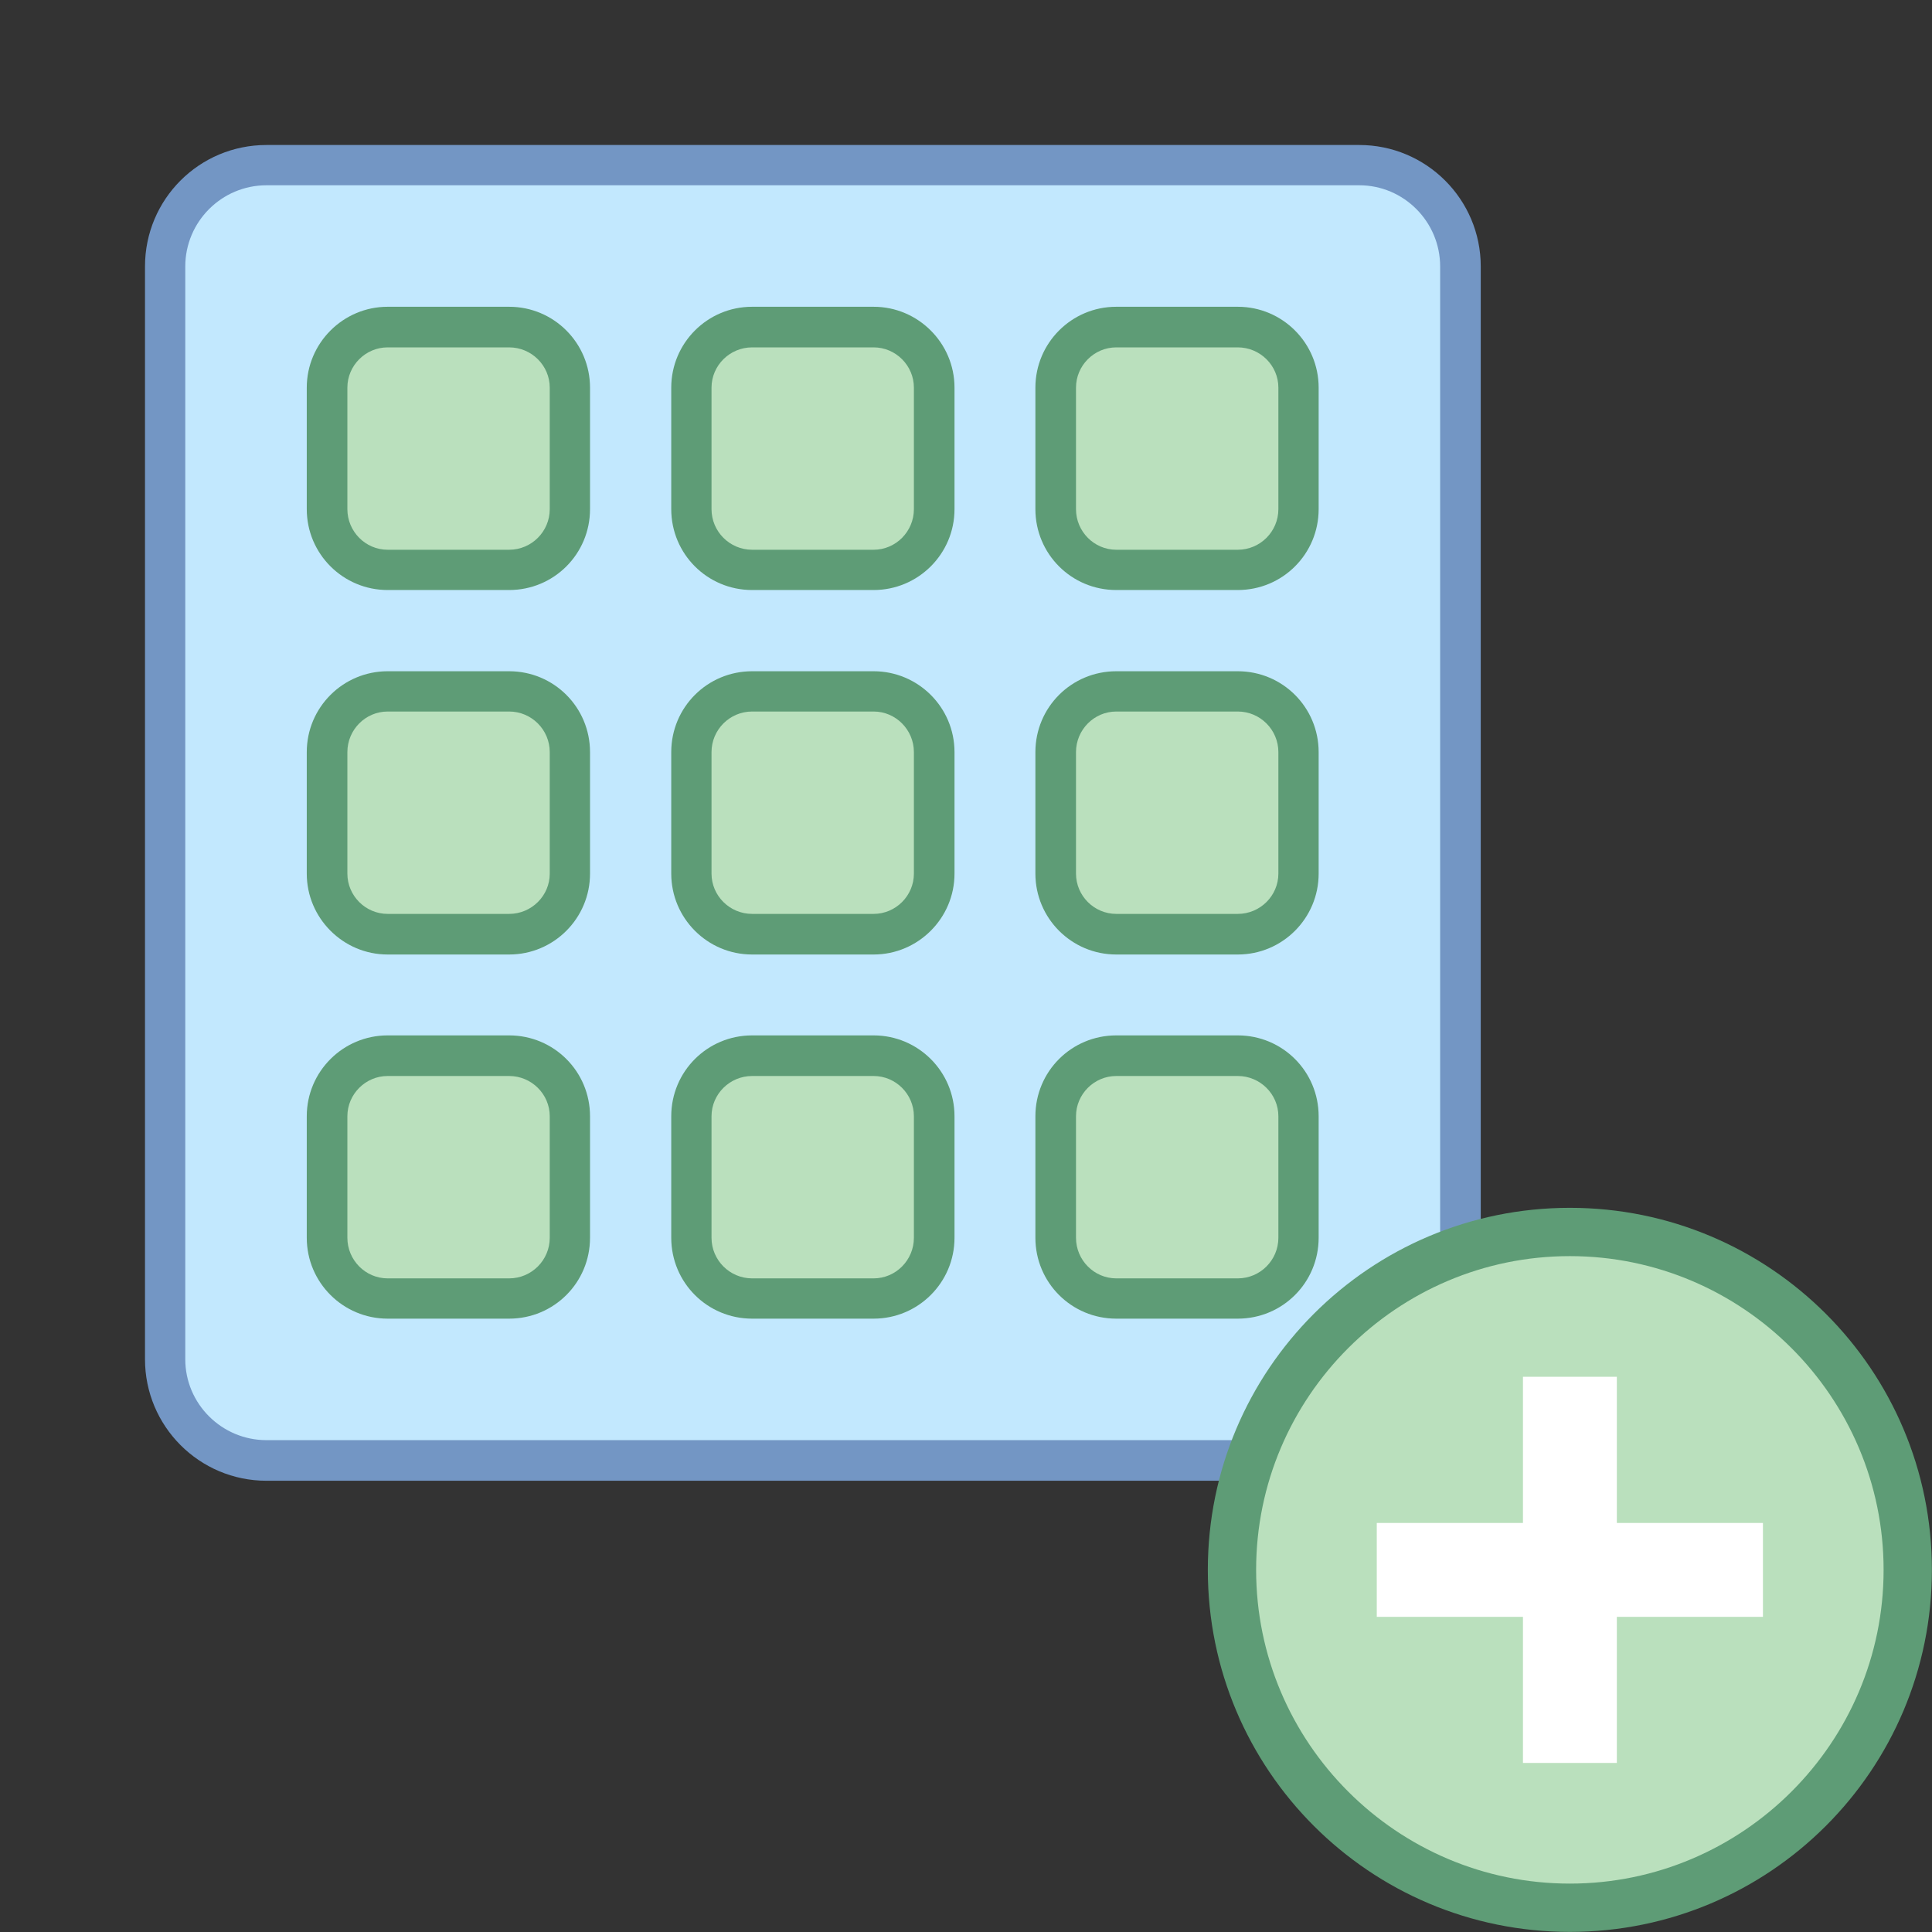 <?xml version="1.0" encoding="UTF-8" standalone="no"?>
<!DOCTYPE svg PUBLIC "-//W3C//DTD SVG 1.1//EN" "http://www.w3.org/Graphics/SVG/1.1/DTD/svg11.dtd">
<svg width="100%" height="100%" viewBox="0 0 24 24" version="1.1" xmlns="http://www.w3.org/2000/svg" xmlns:xlink="http://www.w3.org/1999/xlink" xml:space="preserve" xmlns:serif="http://www.serif.com/" style="fill-rule:evenodd;clip-rule:evenodd;stroke-linejoin:round;stroke-miterlimit:2;">
    <rect x="0" y="0" width="24" height="24" fill="#333333" stroke="none"/>
    <g id="surface4270" transform="matrix(0.838,0,0,0.838,0.292,0.292)">
        <path d="M3.602,21.301C2.773,21.301 2.102,20.629 2.102,19.801L2.102,3.602C2.102,2.773 2.773,2.102 3.602,2.102L19.801,2.102C20.629,2.102 21.301,2.773 21.301,3.602L21.301,19.801C21.301,20.629 20.629,21.301 19.801,21.301L3.602,21.301Z" style="fill:rgb(194,232,254);fill-rule:nonzero;"/>
        <path d="M19.801,2.398C20.461,2.398 21,2.938 21,3.602L21,19.801C21,20.461 20.461,21 19.801,21L3.602,21C2.938,21 2.398,20.461 2.398,19.801L2.398,3.602C2.398,2.938 2.938,2.398 3.602,2.398L19.801,2.398M19.801,1.801L3.602,1.801C2.605,1.801 1.801,2.605 1.801,3.602L1.801,19.801C1.801,20.793 2.605,21.602 3.602,21.602L19.801,21.602C20.793,21.602 21.602,20.793 21.602,19.801L21.602,3.602C21.602,2.605 20.793,1.801 19.801,1.801Z" style="fill:rgb(115,150,196);fill-rule:nonzero;"/>
        <path d="M5.398,8.102C4.902,8.102 4.5,7.695 4.5,7.199L4.5,5.398C4.5,4.902 4.902,4.5 5.398,4.5L7.199,4.5C7.695,4.5 8.102,4.902 8.102,5.398L8.102,7.199C8.102,7.695 7.695,8.102 7.199,8.102L5.398,8.102Z" style="fill:rgb(186,224,189);fill-rule:nonzero;"/>
        <path d="M7.199,4.801C7.531,4.801 7.801,5.07 7.801,5.398L7.801,7.199C7.801,7.531 7.531,7.801 7.199,7.801L5.398,7.801C5.07,7.801 4.801,7.531 4.801,7.199L4.801,5.398C4.801,5.07 5.07,4.801 5.398,4.801L7.199,4.801M7.199,4.199L5.398,4.199C4.738,4.199 4.199,4.738 4.199,5.398L4.199,7.199C4.199,7.863 4.738,8.398 5.398,8.398L7.199,8.398C7.863,8.398 8.398,7.863 8.398,7.199L8.398,5.398C8.398,4.738 7.863,4.199 7.199,4.199Z" style="fill:rgb(94,156,118);fill-rule:nonzero;"/>
        <path d="M10.801,8.102C10.305,8.102 9.898,7.695 9.898,7.199L9.898,5.398C9.898,4.902 10.305,4.5 10.801,4.5L12.602,4.5C13.098,4.5 13.5,4.902 13.5,5.398L13.5,7.199C13.5,7.695 13.098,8.102 12.602,8.102L10.801,8.102Z" style="fill:rgb(186,224,189);fill-rule:nonzero;"/>
        <path d="M12.602,4.801C12.93,4.801 13.199,5.07 13.199,5.398L13.199,7.199C13.199,7.531 12.93,7.801 12.602,7.801L10.801,7.801C10.469,7.801 10.199,7.531 10.199,7.199L10.199,5.398C10.199,5.07 10.469,4.801 10.801,4.801L12.602,4.801M12.602,4.199L10.801,4.199C10.137,4.199 9.602,4.738 9.602,5.398L9.602,7.199C9.602,7.863 10.137,8.398 10.801,8.398L12.602,8.398C13.262,8.398 13.801,7.863 13.801,7.199L13.801,5.398C13.801,4.738 13.262,4.199 12.602,4.199Z" style="fill:rgb(94,156,118);fill-rule:nonzero;"/>
        <path d="M16.199,8.102C15.703,8.102 15.301,7.695 15.301,7.199L15.301,5.398C15.301,4.902 15.703,4.5 16.199,4.5L18,4.5C18.496,4.5 18.898,4.902 18.898,5.398L18.898,7.199C18.898,7.695 18.496,8.102 18,8.102L16.199,8.102Z" style="fill:rgb(186,224,189);fill-rule:nonzero;"/>
        <path d="M18,4.801C18.332,4.801 18.602,5.07 18.602,5.398L18.602,7.199C18.602,7.531 18.332,7.801 18,7.801L16.199,7.801C15.871,7.801 15.602,7.531 15.602,7.199L15.602,5.398C15.602,5.07 15.871,4.801 16.199,4.801L18,4.801M18,4.199L16.199,4.199C15.535,4.199 15,4.738 15,5.398L15,7.199C15,7.863 15.535,8.398 16.199,8.398L18,8.398C18.664,8.398 19.199,7.863 19.199,7.199L19.199,5.398C19.199,4.738 18.664,4.199 18,4.199Z" style="fill:rgb(94,156,118);fill-rule:nonzero;"/>
        <path d="M5.398,13.5C4.902,13.5 4.5,13.098 4.5,12.602L4.5,10.801C4.5,10.305 4.902,9.898 5.398,9.898L7.199,9.898C7.695,9.898 8.102,10.305 8.102,10.801L8.102,12.602C8.102,13.098 7.695,13.5 7.199,13.5L5.398,13.5Z" style="fill:rgb(186,224,189);fill-rule:nonzero;"/>
        <path d="M7.199,10.199C7.531,10.199 7.801,10.469 7.801,10.801L7.801,12.602C7.801,12.93 7.531,13.199 7.199,13.199L5.398,13.199C5.07,13.199 4.801,12.93 4.801,12.602L4.801,10.801C4.801,10.469 5.07,10.199 5.398,10.199L7.199,10.199M7.199,9.602L5.398,9.602C4.738,9.602 4.199,10.137 4.199,10.801L4.199,12.602C4.199,13.262 4.738,13.801 5.398,13.801L7.199,13.801C7.863,13.801 8.398,13.262 8.398,12.602L8.398,10.801C8.398,10.137 7.863,9.602 7.199,9.602Z" style="fill:rgb(94,156,118);fill-rule:nonzero;"/>
        <path d="M10.801,13.5C10.305,13.5 9.898,13.098 9.898,12.602L9.898,10.801C9.898,10.305 10.305,9.898 10.801,9.898L12.602,9.898C13.098,9.898 13.5,10.305 13.5,10.801L13.5,12.602C13.5,13.098 13.098,13.5 12.602,13.5L10.801,13.5Z" style="fill:rgb(186,224,189);fill-rule:nonzero;"/>
        <path d="M12.602,10.199C12.93,10.199 13.199,10.469 13.199,10.801L13.199,12.602C13.199,12.93 12.93,13.199 12.602,13.199L10.801,13.199C10.469,13.199 10.199,12.93 10.199,12.602L10.199,10.801C10.199,10.469 10.469,10.199 10.801,10.199L12.602,10.199M12.602,9.602L10.801,9.602C10.137,9.602 9.602,10.137 9.602,10.801L9.602,12.602C9.602,13.262 10.137,13.801 10.801,13.801L12.602,13.801C13.262,13.801 13.801,13.262 13.801,12.602L13.801,10.801C13.801,10.137 13.262,9.602 12.602,9.602Z" style="fill:rgb(94,156,118);fill-rule:nonzero;"/>
        <path d="M16.199,13.5C15.703,13.5 15.301,13.098 15.301,12.602L15.301,10.801C15.301,10.305 15.703,9.898 16.199,9.898L18,9.898C18.496,9.898 18.898,10.305 18.898,10.801L18.898,12.602C18.898,13.098 18.496,13.5 18,13.5L16.199,13.5Z" style="fill:rgb(186,224,189);fill-rule:nonzero;"/>
        <path d="M18,10.199C18.332,10.199 18.602,10.469 18.602,10.801L18.602,12.602C18.602,12.93 18.332,13.199 18,13.199L16.199,13.199C15.871,13.199 15.602,12.93 15.602,12.602L15.602,10.801C15.602,10.469 15.871,10.199 16.199,10.199L18,10.199M18,9.602L16.199,9.602C15.535,9.602 15,10.137 15,10.801L15,12.602C15,13.262 15.535,13.801 16.199,13.801L18,13.801C18.664,13.801 19.199,13.262 19.199,12.602L19.199,10.801C19.199,10.137 18.664,9.602 18,9.602Z" style="fill:rgb(94,156,118);fill-rule:nonzero;"/>
        <path d="M5.398,18.898C4.902,18.898 4.5,18.496 4.5,18L4.5,16.199C4.5,15.703 4.902,15.301 5.398,15.301L7.199,15.301C7.695,15.301 8.102,15.703 8.102,16.199L8.102,18C8.102,18.496 7.695,18.898 7.199,18.898L5.398,18.898Z" style="fill:rgb(186,224,189);fill-rule:nonzero;"/>
        <path d="M7.199,15.602C7.531,15.602 7.801,15.871 7.801,16.199L7.801,18C7.801,18.332 7.531,18.602 7.199,18.602L5.398,18.602C5.07,18.602 4.801,18.332 4.801,18L4.801,16.199C4.801,15.871 5.07,15.602 5.398,15.602L7.199,15.602M7.199,15L5.398,15C4.738,15 4.199,15.535 4.199,16.199L4.199,18C4.199,18.664 4.738,19.199 5.398,19.199L7.199,19.199C7.863,19.199 8.398,18.664 8.398,18L8.398,16.199C8.398,15.535 7.863,15 7.199,15Z" style="fill:rgb(94,156,118);fill-rule:nonzero;"/>
        <path d="M10.801,18.898C10.305,18.898 9.898,18.496 9.898,18L9.898,16.199C9.898,15.703 10.305,15.301 10.801,15.301L12.602,15.301C13.098,15.301 13.5,15.703 13.5,16.199L13.5,18C13.5,18.496 13.098,18.898 12.602,18.898L10.801,18.898Z" style="fill:rgb(186,224,189);fill-rule:nonzero;"/>
        <path d="M12.602,15.602C12.93,15.602 13.199,15.871 13.199,16.199L13.199,18C13.199,18.332 12.93,18.602 12.602,18.602L10.801,18.602C10.469,18.602 10.199,18.332 10.199,18L10.199,16.199C10.199,15.871 10.469,15.602 10.801,15.602L12.602,15.602M12.602,15L10.801,15C10.137,15 9.602,15.535 9.602,16.199L9.602,18C9.602,18.664 10.137,19.199 10.801,19.199L12.602,19.199C13.262,19.199 13.801,18.664 13.801,18L13.801,16.199C13.801,15.535 13.262,15 12.602,15Z" style="fill:rgb(94,156,118);fill-rule:nonzero;"/>
        <path d="M16.199,18.898C15.703,18.898 15.301,18.496 15.301,18L15.301,16.199C15.301,15.703 15.703,15.301 16.199,15.301L18,15.301C18.496,15.301 18.898,15.703 18.898,16.199L18.898,18C18.898,18.496 18.496,18.898 18,18.898L16.199,18.898Z" style="fill:rgb(186,224,189);fill-rule:nonzero;"/>
        <path d="M18,15.602C18.332,15.602 18.602,15.871 18.602,16.199L18.602,18C18.602,18.332 18.332,18.602 18,18.602L16.199,18.602C15.871,18.602 15.602,18.332 15.602,18L15.602,16.199C15.602,15.871 15.871,15.602 16.199,15.602L18,15.602M18,15L16.199,15C15.535,15 15,15.535 15,16.199L15,18C15,18.664 15.535,19.199 16.199,19.199L18,19.199C18.664,19.199 19.199,18.664 19.199,18L19.199,16.199C19.199,15.535 18.664,15 18,15Z" style="fill:rgb(94,156,118);fill-rule:nonzero;"/>
    </g>
    <g id="surface1634" transform="matrix(0.738,0,0,0.738,15.004,15.004)">
        <path d="M6.094,0.406C2.953,0.406 0.406,2.953 0.406,6.094C0.406,9.234 2.953,11.781 6.094,11.781C9.234,11.781 11.781,9.234 11.781,6.094C11.781,2.953 9.234,0.406 6.094,0.406Z" style="fill:rgb(186,224,189);fill-rule:nonzero;"/>
        <path d="M6.094,0.813C9.004,0.813 11.375,3.184 11.375,6.094C11.375,9.004 9.004,11.375 6.094,11.375C3.184,11.375 0.813,9.004 0.813,6.094C0.813,3.184 3.184,0.813 6.094,0.813M6.094,0C2.727,0 0,2.727 0,6.094C0,9.461 2.727,12.188 6.094,12.188C9.461,12.188 12.188,9.461 12.188,6.094C12.188,2.727 9.461,0 6.094,0Z" style="fill:rgb(94,156,118);fill-rule:nonzero;"/>
        <g transform="matrix(1,0,0,1.944,0,-5.753)">
            <rect x="2.844" y="5.688" width="6.5" height="0.813" style="fill:white;"/>
        </g>
        <g transform="matrix(1.944,0,0,1,-5.753,0)">
            <rect x="5.688" y="2.844" width="0.813" height="6.5" style="fill:white;"/>
        </g>
    </g>
</svg>
